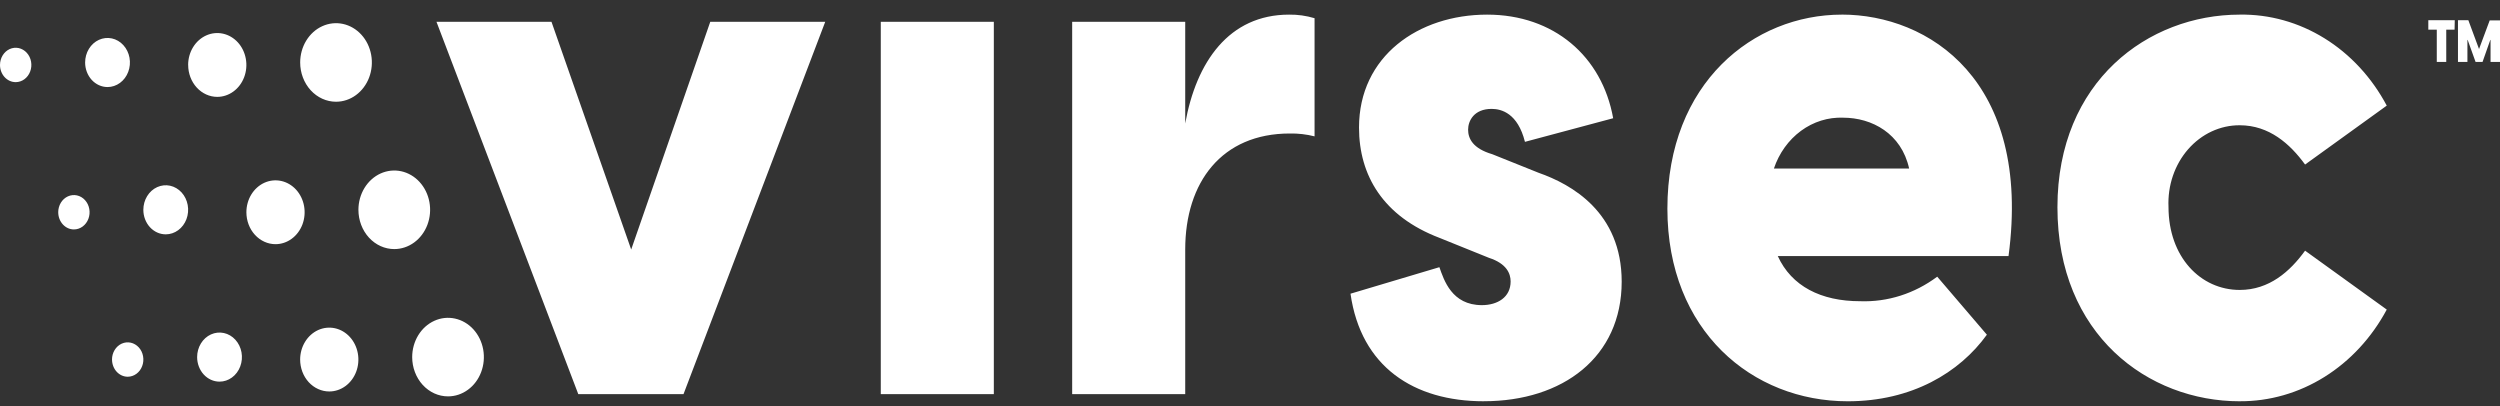 <svg width="160" height="26" viewBox="0 0 160 26" fill="none" xmlns="http://www.w3.org/2000/svg">
<rect x="0" y="0" width="160" height="26" fill="#333333" stroke="none"/>
<path d="M37.01 25.224H43.745L52.815 1.395H45.457L40.396 15.97L35.295 1.395H27.934L37.01 25.224ZM56.37 25.224H63.605V1.395H56.37V25.224ZM82.503 0.936C78.655 0.936 76.559 3.962 75.854 7.902V1.395H68.619V25.224H75.854V15.966C75.854 11.658 78.196 8.544 82.544 8.544C83.078 8.534 83.612 8.595 84.132 8.727V1.165C83.602 1.006 83.053 0.928 82.503 0.936ZM94.965 25.679C100.023 25.679 103.788 22.85 103.788 18.027C103.788 13.581 100.568 11.793 98.478 11.061L95.507 9.87C94.254 9.502 93.959 8.861 93.959 8.299C93.959 7.736 94.334 6.969 95.464 6.969C96.092 6.969 97.136 7.246 97.597 9.078L103.243 7.567C102.53 3.595 99.439 0.936 95.175 0.936C90.782 0.936 86.977 3.594 86.977 8.163C86.977 11.233 88.525 13.847 92.121 15.221L95.298 16.503C96.427 16.87 96.68 17.512 96.68 18.014C96.68 19.023 95.843 19.529 94.839 19.529C92.915 19.529 92.413 17.926 92.121 17.1L86.432 18.797C87.1 23.482 90.486 25.681 94.965 25.681V25.679ZM117.878 0.936C112.233 0.936 106.713 5.291 106.713 13.354C106.713 21.192 112.161 25.682 118.254 25.682C122.352 25.682 125.405 23.85 127.16 21.421L123.982 17.707C122.532 18.791 120.804 19.341 119.05 19.278C116.541 19.278 114.657 18.316 113.779 16.39H128.545C130.05 5.106 123.401 0.934 117.878 0.934V0.936ZM117.961 7.532C119.802 7.532 121.689 8.541 122.185 10.788H113.529C113.86 9.803 114.468 8.958 115.264 8.373C116.06 7.788 117.004 7.494 117.962 7.532H117.961ZM143.344 25.68C145.243 25.691 147.112 25.155 148.763 24.125C150.415 23.095 151.79 21.608 152.752 19.813L147.525 16.043C146.564 17.372 145.231 18.556 143.344 18.556C140.835 18.556 138.784 16.448 138.784 13.24C138.754 12.564 138.849 11.889 139.065 11.255C139.281 10.621 139.612 10.042 140.039 9.553C140.466 9.065 140.979 8.676 141.547 8.412C142.115 8.148 142.727 8.013 143.344 8.017C145.225 8.017 146.564 9.208 147.525 10.531L152.752 6.76C151.796 4.962 150.421 3.475 148.768 2.452C147.114 1.428 145.242 0.905 143.344 0.936C137.488 0.936 131.676 5.196 131.676 13.263C131.676 21.433 137.488 25.682 143.344 25.682" fill="white"/>
<path d="M26.38 22.854C26.38 22.357 26.515 21.871 26.767 21.457C27.019 21.044 27.377 20.722 27.796 20.532C28.215 20.341 28.676 20.291 29.121 20.389C29.566 20.485 29.975 20.725 30.296 21.076C30.617 21.428 30.835 21.876 30.924 22.364C31.012 22.851 30.967 23.357 30.793 23.816C30.62 24.276 30.326 24.668 29.948 24.944C29.571 25.221 29.128 25.368 28.674 25.368C28.373 25.368 28.074 25.303 27.796 25.177C27.518 25.05 27.265 24.865 27.052 24.632C26.839 24.398 26.67 24.121 26.555 23.816C26.439 23.511 26.38 23.184 26.38 22.854ZM19.209 23.011C19.209 22.607 19.319 22.212 19.524 21.877C19.728 21.541 20.02 21.279 20.36 21.124C20.701 20.97 21.075 20.929 21.437 21.008C21.798 21.087 22.13 21.281 22.391 21.567C22.652 21.853 22.829 22.217 22.901 22.613C22.973 23.009 22.936 23.42 22.795 23.793C22.654 24.166 22.415 24.485 22.109 24.709C21.802 24.934 21.442 25.054 21.073 25.054C20.828 25.054 20.586 25.001 20.36 24.898C20.134 24.796 19.928 24.645 19.755 24.456C19.582 24.266 19.445 24.041 19.351 23.793C19.258 23.545 19.209 23.279 19.209 23.011ZM12.616 22.854C12.616 22.543 12.7 22.24 12.858 21.981C13.015 21.723 13.239 21.522 13.501 21.403C13.763 21.284 14.051 21.253 14.329 21.313C14.607 21.374 14.863 21.523 15.063 21.743C15.264 21.963 15.4 22.243 15.456 22.548C15.511 22.852 15.483 23.168 15.374 23.455C15.266 23.742 15.082 23.988 14.846 24.16C14.611 24.333 14.333 24.425 14.05 24.425C13.67 24.425 13.305 24.259 13.036 23.965C12.768 23.67 12.617 23.271 12.616 22.854ZM7.168 23.011C7.168 22.794 7.227 22.581 7.337 22.4C7.447 22.219 7.604 22.078 7.787 21.994C7.971 21.911 8.173 21.889 8.367 21.931C8.562 21.974 8.741 22.079 8.882 22.233C9.022 22.386 9.118 22.582 9.156 22.796C9.195 23.009 9.175 23.23 9.099 23.431C9.023 23.633 8.895 23.804 8.73 23.925C8.565 24.046 8.37 24.111 8.172 24.111C7.906 24.11 7.652 23.994 7.464 23.788C7.276 23.582 7.171 23.302 7.17 23.011H7.168ZM22.939 13.427C22.939 12.93 23.074 12.444 23.326 12.03C23.578 11.617 23.936 11.295 24.355 11.104C24.775 10.914 25.236 10.864 25.681 10.961C26.126 11.058 26.535 11.298 26.855 11.649C27.176 12.001 27.395 12.449 27.483 12.937C27.572 13.424 27.526 13.93 27.353 14.389C27.179 14.848 26.885 15.241 26.508 15.517C26.131 15.793 25.687 15.941 25.233 15.941C24.625 15.941 24.041 15.676 23.611 15.205C23.181 14.733 22.939 14.094 22.939 13.427ZM15.769 13.584C15.769 13.18 15.878 12.785 16.083 12.449C16.288 12.114 16.579 11.852 16.919 11.697C17.26 11.543 17.635 11.502 17.996 11.581C18.358 11.66 18.69 11.854 18.951 12.14C19.211 12.426 19.389 12.79 19.46 13.186C19.532 13.582 19.495 13.993 19.355 14.366C19.213 14.739 18.974 15.058 18.668 15.282C18.362 15.507 18.001 15.627 17.633 15.627C17.138 15.627 16.664 15.411 16.315 15.028C15.965 14.645 15.769 14.126 15.769 13.584ZM9.174 13.427C9.174 13.116 9.258 12.813 9.416 12.554C9.573 12.296 9.797 12.095 10.059 11.976C10.321 11.857 10.609 11.826 10.887 11.886C11.165 11.947 11.421 12.097 11.621 12.316C11.822 12.536 11.958 12.816 12.013 13.12C12.069 13.425 12.04 13.741 11.932 14.028C11.823 14.315 11.64 14.561 11.404 14.733C11.168 14.906 10.891 14.998 10.607 14.998C10.227 14.998 9.863 14.832 9.594 14.538C9.325 14.243 9.174 13.844 9.174 13.427ZM3.726 13.584C3.726 13.367 3.785 13.154 3.895 12.973C4.005 12.792 4.162 12.651 4.345 12.568C4.529 12.485 4.731 12.463 4.925 12.505C5.12 12.548 5.299 12.652 5.439 12.806C5.58 12.96 5.675 13.156 5.714 13.37C5.753 13.583 5.733 13.804 5.657 14.005C5.581 14.206 5.452 14.378 5.287 14.499C5.122 14.62 4.928 14.684 4.729 14.684C4.464 14.684 4.209 14.568 4.021 14.361C3.833 14.155 3.727 13.876 3.727 13.584H3.726ZM19.211 4C19.211 3.503 19.345 3.016 19.597 2.603C19.849 2.189 20.207 1.866 20.626 1.676C21.045 1.485 21.506 1.435 21.951 1.531C22.396 1.628 22.805 1.867 23.127 2.219C23.448 2.57 23.666 3.018 23.755 3.506C23.844 3.994 23.798 4.499 23.625 4.959C23.451 5.418 23.157 5.811 22.78 6.087C22.403 6.364 21.959 6.511 21.505 6.511C20.897 6.511 20.313 6.246 19.883 5.775C19.453 5.303 19.211 4.664 19.211 3.997V4ZM12.041 4.154C12.041 3.751 12.151 3.356 12.356 3.021C12.561 2.685 12.852 2.424 13.193 2.27C13.533 2.115 13.908 2.075 14.269 2.154C14.63 2.233 14.962 2.427 15.223 2.713C15.483 2.998 15.66 3.362 15.732 3.758C15.804 4.154 15.768 4.564 15.627 4.938C15.486 5.311 15.248 5.63 14.941 5.854C14.635 6.079 14.275 6.199 13.907 6.2C13.413 6.2 12.939 5.984 12.589 5.601C12.24 5.218 12.043 4.699 12.043 4.157L12.041 4.154ZM5.448 4C5.448 3.689 5.532 3.385 5.69 3.127C5.847 2.869 6.071 2.667 6.333 2.549C6.595 2.43 6.883 2.399 7.161 2.459C7.44 2.52 7.695 2.669 7.895 2.889C8.096 3.109 8.232 3.389 8.288 3.693C8.343 3.998 8.315 4.314 8.206 4.601C8.098 4.888 7.914 5.134 7.678 5.306C7.442 5.479 7.165 5.571 6.882 5.571C6.502 5.571 6.137 5.405 5.868 5.111C5.6 4.816 5.448 4.417 5.448 4ZM1.7499e-07 4.157C-0 3.939 0.059 3.727 0.169 3.546C0.279 3.365 0.436 3.224 0.619 3.14C0.803 3.057 1.005 3.035 1.199 3.077C1.394 3.12 1.573 3.224 1.713 3.378C1.854 3.532 1.95 3.728 1.988 3.942C2.027 4.155 2.007 4.376 1.931 4.577C1.855 4.778 1.727 4.95 1.562 5.071C1.397 5.192 1.202 5.257 1.004 5.257C0.738 5.257 0.482 5.141 0.294 4.935C0.106 4.728 0 4.449 1.7499e-07 4.157Z" fill="white"/>
<path d="M157.093 1.897H156.56V3.965H155.954V1.897H155.412V1.291H157.105L157.093 1.897Z" fill="white"/>
<path d="M157.31 1.291H157.973L158.658 3.139L159.34 1.307H160V3.965H159.395V2.557H159.378L158.882 3.965H158.437L157.932 2.557H157.915V3.965H157.31V1.291Z" fill="white"/>
</svg>
